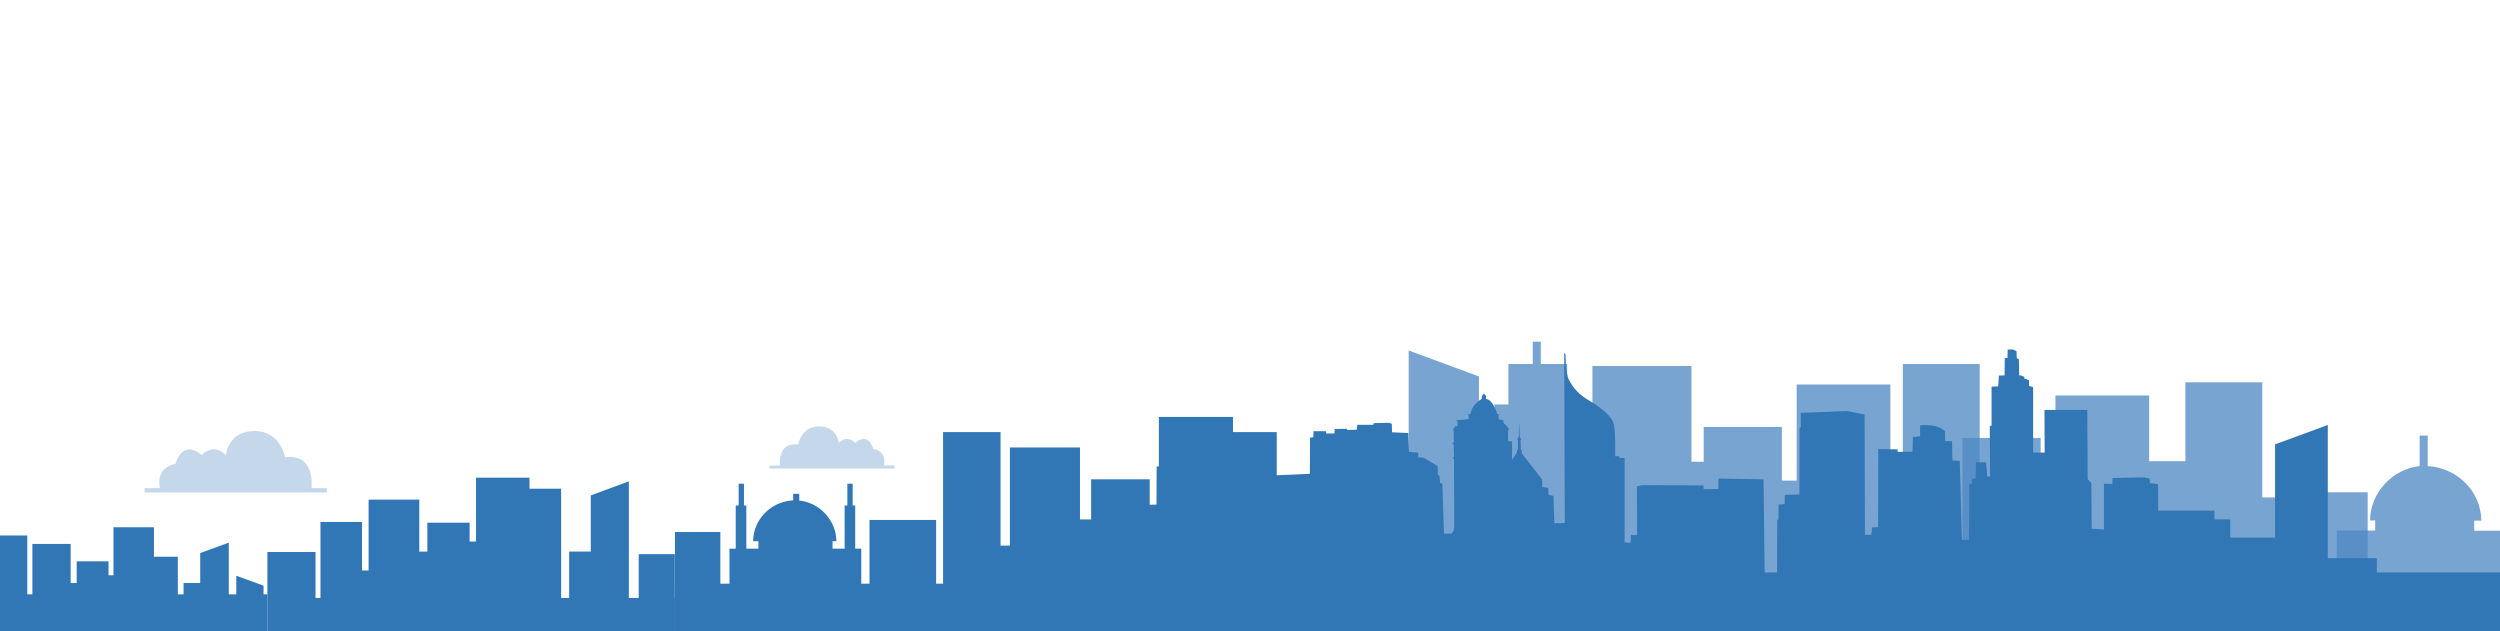 <?xml version="1.0" encoding="utf-8"?>
<!-- Generator: Adobe Illustrator 21.0.0, SVG Export Plug-In . SVG Version: 6.00 Build 0)  -->
<svg version="1.1" id="Layer_1" xmlns="http://www.w3.org/2000/svg" xmlns:xlink="http://www.w3.org/1999/xlink" x="0px" y="0px"
	 viewBox="0 0 1366 345" style="enable-background:new 0 0 1366 345;" xml:space="preserve">
<style type="text/css">
	.st0{opacity:0.77;}
	.st1{fill:#5089C3;}
	.st2{fill:#3176B5;}
	.st3{fill-rule:evenodd;clip-rule:evenodd;fill:#3176B5;}
	.st4{opacity:0.33;fill:#5089C3;}
</style>
<g>
	<g class="st0">
		<rect x="870.1" y="200" class="st1" width="54.1" height="144.8"/>
		<rect x="981.7" y="210.1" class="st1" width="51.2" height="136.9"/>
		<rect x="930.9" y="233.3" class="st1" width="42.7" height="113.6"/>
		<g>
			<rect x="1039.7" y="198.9" class="st1" width="42" height="148.1"/>
		</g>
		<g>
			<rect x="1086.7" y="263" class="st1" width="48.6" height="84"/>
		</g>
		<g>
			<path class="st1" d="M856.3,221v-22.1h-14.4v-12.2h-4.4v12.2h-13.3V221h-7.7v126h46.4V221H856.3z"/>
		</g>
		<g>
			<rect x="723.2" y="265.2" class="st1" width="36.5" height="78.5"/>
		</g>
		<g>
			<rect x="1236" y="271.8" class="st1" width="41.3" height="85.2"/>
		</g>
		<g>
			<rect x="1245.1" y="269" class="st1" width="48.6" height="84"/>
		</g>
		<g>
			<polygon class="st1" points="808.1,342.2 808.1,205.7 769.7,191.5 769.7,342.2 			"/>
		</g>
		<rect x="904.2" y="252.3" class="st1" width="47.7" height="78.8"/>
		<rect x="951.9" y="262.6" class="st1" width="55.7" height="55.7"/>
		<rect x="997.3" y="281.7" class="st1" width="63.6" height="36.6"/>
		<rect x="788.8" y="262.6" class="st1" width="41.4" height="68.4"/>
		<rect x="838.1" y="279.3" class="st1" width="39" height="39"/>
	</g>
	<g class="st0">
		<rect x="1123.1" y="216.1" class="st1" width="51.2" height="136.9"/>
		<rect x="1072.3" y="239.3" class="st1" width="42.7" height="113.6"/>
		<g>
			<rect x="1194.1" y="208.9" class="st1" width="42" height="148.1"/>
		</g>
		<g>
			<path class="st1" d="M1351.9,290v-5.5h3.9c-0.1-15.5-12.7-28.9-29.3-29.8V238h-4.4v16.7c-14.4,1.4-27,14.2-27.1,29.7h2.8v5.5h-21
				v59.7h96.1V290H1351.9z"/>
		</g>
		<rect x="1093.3" y="268.6" class="st1" width="55.7" height="55.7"/>
		<rect x="1138.6" y="252" class="st1" width="63.6" height="97.3"/>
	</g>
	<g>
		<rect x="633.2" y="227.8" class="st2" width="40.5" height="117.5"/>
		<rect x="551.8" y="244.5" class="st2" width="38.3" height="102.5"/>
		<rect x="596.2" y="261.9" class="st2" width="32" height="85.1"/>
		<g>
			<rect x="515.3" y="236.1" class="st2" width="31.4" height="110.9"/>
		</g>
		<g>
			<rect x="475.1" y="284.1" class="st2" width="36.4" height="62.9"/>
		</g>
		<g>
			<rect x="1271.4" y="305" class="st2" width="27.3" height="40"/>
		</g>
		<g>
			<rect x="1169" y="323" class="st2" width="227" height="22"/>
		</g>
		<g>
			<rect x="368.8" y="290.7" class="st2" width="24.8" height="53.8"/>
		</g>
		<g>
			<path class="st2" d="M398.6,299.8v44.7h72v-44.7h-15.7v-4.1h2.1c-0.1-11.6-9.5-21.2-20.3-22.2v-3.7h-3.3v3.6
				c-12.4,0.6-21.8,10.7-21.9,22.3h2.9v4.1H398.6z"/>
		</g>
		<g>
			<polygon class="st2" points="1243.1,345 1243.1,242.8 1271.9,232.2 1271.9,345 			"/>
		</g>
		
			<rect x="368.7" y="319" transform="matrix(-1 -4.449875e-11 4.449875e-11 -1 1152.738 665.915)" class="st2" width="415.3" height="28"/>
		
			<rect x="612.5" y="276.1" transform="matrix(-1 -4.498769e-11 4.498769e-11 -1 1260.665 611.11)" class="st2" width="35.7" height="59"/>
		
			<rect x="570.8" y="283.8" transform="matrix(-1 -4.484247e-11 4.484247e-11 -1 1183.222 609.323)" class="st2" width="41.7" height="41.7"/>
		
			<rect x="530.8" y="298.1" transform="matrix(-1 -4.484780e-11 4.484780e-11 -1 1109.353 623.62)" class="st2" width="47.7" height="27.4"/>
		
			<rect x="1214.6" y="293.8" transform="matrix(-1 -4.492108e-11 4.492108e-11 -1 2460.187 638.769)" class="st2" width="31" height="51.2"/>
		<rect x="1179" y="279" transform="matrix(-1 -5.773838e-11 5.773838e-11 -1 2389 624)" class="st2" width="31" height="66"/>
		<path class="st3" d="M1117.1,224l0.1,23.3h-6.3l0-35.8l-2.2-0.6l-0.1-3.2l-2.5-0.9l0-0.9l-2-0.8l-0.8,0l-0.2-8.8l-1.1-0.6
			l-0.2-3.9l-2.2-0.9l-2.6,0.1l-0.1,4.5l-1.5,0.2l-0.1,9.4l-3.1,0.1l-0.4,5.9l-3.6,0.2v21.2l-1,0.4l0.2,27.4l-1.6,0.1l-0.6-7.8h-5.5
			l-0.2,8.7l-2.1,0.4l0.1,2.5l-1.5,0.2l-0.1,30.6h-3.9l-1.2-43.2l-4-0.2l-0.2-10.5l-3.8-0.1l-0.1-5.4c0,0-1.3-1.5-4.7-2.6
			c-3.4-1-8.6-0.8-8.8-0.5c-0.2,0.3,0,5.9,0,5.9l-4,0.4l-0.2,8l-8.1,0.1l-0.1-1.4l-10.5-0.1l-0.1,42.6l-3.3,0.2l-0.4,4l-3.5,0.1
			l-0.2-65.8l-9.4-1.9l-25.5,1l0.1,7.8l-0.7,0.4l-0.1,36.4l-8,0.2l-0.1,5.1l-3.3,0.2v8l-0.7,0.4l-0.1,29.5l-6.8-0.1l-0.6-51.6
			l-24.6-0.4l-0.1,5.7l-8,0.1l-0.2-2.1l-33.5-0.1l-2.8,0.7l0.1,26.6l-3.3-0.1l-0.2,4.3l-3.3-0.2l0-46.1l-2.8-0.1l-0.1-0.9l-2.3,0
			c0,0,0.5-15.2-1.2-19c-1.8-3.8-7.6-8.3-13.1-11.5c-5.5-3.2-8.5-6.7-10.8-11c-2.3-4.3-1.9-13.6-1.9-13.6s-0.2-0.8-0.3-1
			c-0.1-0.2-0.5-0.1-0.5-0.1l0.3,92.7l-5.7,0.1l-0.5-15l-2.7-0.5l-0.1-3.8l-3.3-0.5l-0.1-4.1l-11.1-14.3l0-1.7l-0.5-0.4l-0.2-5.1
			l0.2-0.2c0,0,0-0.8,0-0.9c0-0.1-0.4-0.2-0.4-0.2l-0.3-1.4l-0.1-5.9l-0.2,0l-0.1,6l-0.2,1.4c0,0-0.5,0.1-0.5,0.1
			c-0.1,0-0.1,0.3-0.1,0.4c0,0.1,0.3,0.5,0.3,0.5l0,5.5l-0.6,0.2v1.4l-2.6,3.8l0-10l-2.2-0.2l0-5.9c0,0,0.4-0.2,0.5-0.5
			c0.1-0.4-0.5-0.7-0.8-1.2c-0.3-0.6-2.1-2.2-2.1-2.2s-0.1-1.2-0.2-1.5c-0.1-0.2-2.4-0.5-2.4-0.5l-0.3-2.2c0,0,0.6-0.3,0.5-0.5
			c-0.1-0.2-1.2-0.3-1.2-0.3s-0.1-1.7-2.1-5c-2-3.3-3.9-3.2-3.9-3.2l0-1.6c0,0-1.1-1.4-1.2-1.4c-0.1,0.1-1.1,1.4-1.1,1.4l-0.1,1.6
			c0,0-2.4,1.2-4.2,3.7c-1.8,2.5-1.9,4.6-1.9,4.6s-1.3,0-1.6,0.2c-0.2,0.2,0.6,0.4,0.6,0.4l0,2.1l-5,0.5c0,0-1.5,0-1.6,0.2
			c-0.1,0.2,0.5,0.6,0.5,0.6v2.5l-1.6,0.2l-0.1,1.2c0,0-0.7,0-0.8,0.1c-0.1,0.1-0.1,0.1-0.1,0.2c0,0.1,0.5,0.8,0.5,0.8l0.1,6.6
			l-0.5,0c0,0-0.4,0.1-0.4,0.2c0,0.1,0.8,0.8,0.8,0.8l0.2,6.9c0,0-0.8,0-0.8,0.2c0,0.2,0.8,0.8,0.8,0.8l0.1,37.1l-0.3,2l-1.2,1.7
			h-4.1l-0.9-27.2l-1.2-0.5l-0.4-4l-0.8-0.4l-0.2-4.8l-7.5-4.6l-3-0.2l-0.1-2.6l-5-0.4l-0.4-10.3l-8.9-0.4l-0.1-4.6L759,231
			l-8.4,0.2l-0.2,0.9l-8.8,0l-0.2,2.7l-5.4,0.1l-0.1-0.6l-6.7,0.1v2.4l-4.5,0.1l-0.2-1.3h-6.8l-0.1,3.3l-1.8,0.2l-0.1,19.8
			l-20.6,0.9l-0.2-5.3l-6.4-0.1l-0.2-3.8l-54.6,0.1l-0.2,4.1l-1.5,0.1l-0.1,20.8l-15.2,0.4l-0.6,21.3h-17.4l-0.4,49.5h581.2
			l-0.3-82.4l-4.5-0.5l-0.2-2.6l-3.6-0.6l-16.6,0.4l-0.1,3.2l-4.6-0.1v25l-6.7-0.4l-0.2-24.9l-2-2.3l-0.2-37.7H1117.1z"/>
		
			<rect x="668.5" y="236.2" transform="matrix(-1 -4.854396e-11 4.854396e-11 -1 1366.106 560.006)" class="st2" width="29.2" height="87.7"/>
		<rect x="461.5" y="276.2" class="st2" width="5.8" height="25"/>
		<rect x="463" y="264.3" class="st2" width="2.9" height="18.2"/>
		<rect x="402" y="276.2" class="st2" width="5.8" height="25"/>
		<rect x="403.6" y="264.3" class="st2" width="2.9" height="18.2"/>
	</g>
	<g>
		<rect x="260.1" y="261" class="st2" width="29.2" height="84.7"/>
		<rect x="201.4" y="273" class="st2" width="27.7" height="73.9"/>
		<rect x="233.5" y="285.6" class="st2" width="23.1" height="61.4"/>
		<g>
			<rect x="175.1" y="285.2" class="st2" width="22.7" height="61.8"/>
		</g>
		<g>
			<rect x="146.1" y="301.6" class="st2" width="26.3" height="45.4"/>
		</g>
		<g>
			<rect x="349" y="302.8" class="st2" width="19.7" height="42.4"/>
		</g>
		<g>
			<polygon class="st2" points="322.8,344.4 322.8,270.7 343.6,263 343.6,344.4 			"/>
		</g>
		
			<rect x="146.5" y="326.8" transform="matrix(-1 -6.001478e-11 6.001478e-11 -1 515.235 673.718)" class="st2" width="222.2" height="20.2"/>
		
			<rect x="245.2" y="295.8" transform="matrix(-1 -4.473323e-11 4.473323e-11 -1 516.148 634.189)" class="st2" width="25.8" height="42.5"/>
		
			<rect x="215.1" y="301.4" transform="matrix(-1 -4.475321e-11 4.475321e-11 -1 460.291 632.9)" class="st2" width="30.1" height="30.1"/>
		
			<rect x="186.3" y="311.7" transform="matrix(-1 -4.487400e-11 4.487400e-11 -1 407.011 643.212)" class="st2" width="34.4" height="19.8"/>
		
			<rect x="310.9" y="301.4" transform="matrix(-1 -4.477630e-11 4.477630e-11 -1 644.192 639.775)" class="st2" width="22.3" height="37"/>
		
			<rect x="285.6" y="267" transform="matrix(-1 -4.872737e-11 4.872737e-11 -1 592.201 597.329)" class="st2" width="21.1" height="63.3"/>
	</g>
	<g>
		<rect x="62" y="288.1" class="st2" width="22.1" height="57.9"/>
		<rect x="17.7" y="297.2" class="st2" width="20.9" height="49.8"/>
		<rect x="41.9" y="306.7" class="st2" width="17.4" height="40.3"/>
		<g>
			<rect x="-2.2" y="292.6" class="st2" width="17.1" height="54.3"/>
		</g>
		<g>
			<polygon class="st2" points="129.1,345.6 144,345.6 144,320 129.1,314.6 			"/>
		</g>
		<g>
			<polygon class="st2" points="109.4,345 109.4,302.2 125,296.5 125,345 			"/>
		</g>
		
			<rect x="-23.7" y="324.8" transform="matrix(-1 -6.863234e-11 6.863234e-11 -1 122.424 671.747)" class="st2" width="169.8" height="22.2"/>
		
			<rect x="50.8" y="314.4" transform="matrix(-1 -4.496904e-11 4.496904e-11 -1 120.97 654.844)" class="st2" width="19.5" height="26.1"/>
		
			<rect x="28.1" y="318.6" transform="matrix(-1 -4.479496e-11 4.479496e-11 -1 78.814 653.871)" class="st2" width="22.7" height="16.7"/>
		
			<rect x="6.3" y="326.4" transform="matrix(-1 -4.473500e-11 4.473500e-11 -1 38.604 661.654)" class="st2" width="25.9" height="8.9"/>
		
			<rect x="100.4" y="318.6" transform="matrix(-1 -4.476742e-11 4.476742e-11 -1 217.604 659.059)" class="st2" width="16.9" height="21.9"/>
		
			<rect x="81.2" y="304.2" transform="matrix(-1 -4.842405e-11 4.842405e-11 -1 178.367 638.605)" class="st2" width="15.9" height="30.2"/>
	</g>
	<path class="st4" d="M79.2,269.1h99.4v-2.4h-8.4c0,0,2.4-19.2-14.4-16.8c0,0-2.4-14.4-16.8-14.4s-15.6,13.2-15.6,13.2
		s-6-7.2-13.2,0c0,0-9.6-9.6-14.4,4.8c0,0-10.8,1.2-8.4,13.2h-8.4V269.1z"/>
	<path class="st4" d="M488.7,256h-68.3v-1.6h5.8c0,0-1.6-13.2,9.9-11.5c0,0,1.6-9.9,11.5-9.9c9.9,0,10.7,9,10.7,9s4.1-4.9,9,0
		c0,0,6.6-6.6,9.9,3.3c0,0,7.4,0.8,5.8,9h5.8V256z"/>
</g>
<rect x="722.8" y="312.8" class="st2" width="650.2" height="37.4"/>
<g>
	<rect x="1185.5" y="283.8" class="st2" width="33.1" height="71.8"/>
</g>
</svg>
